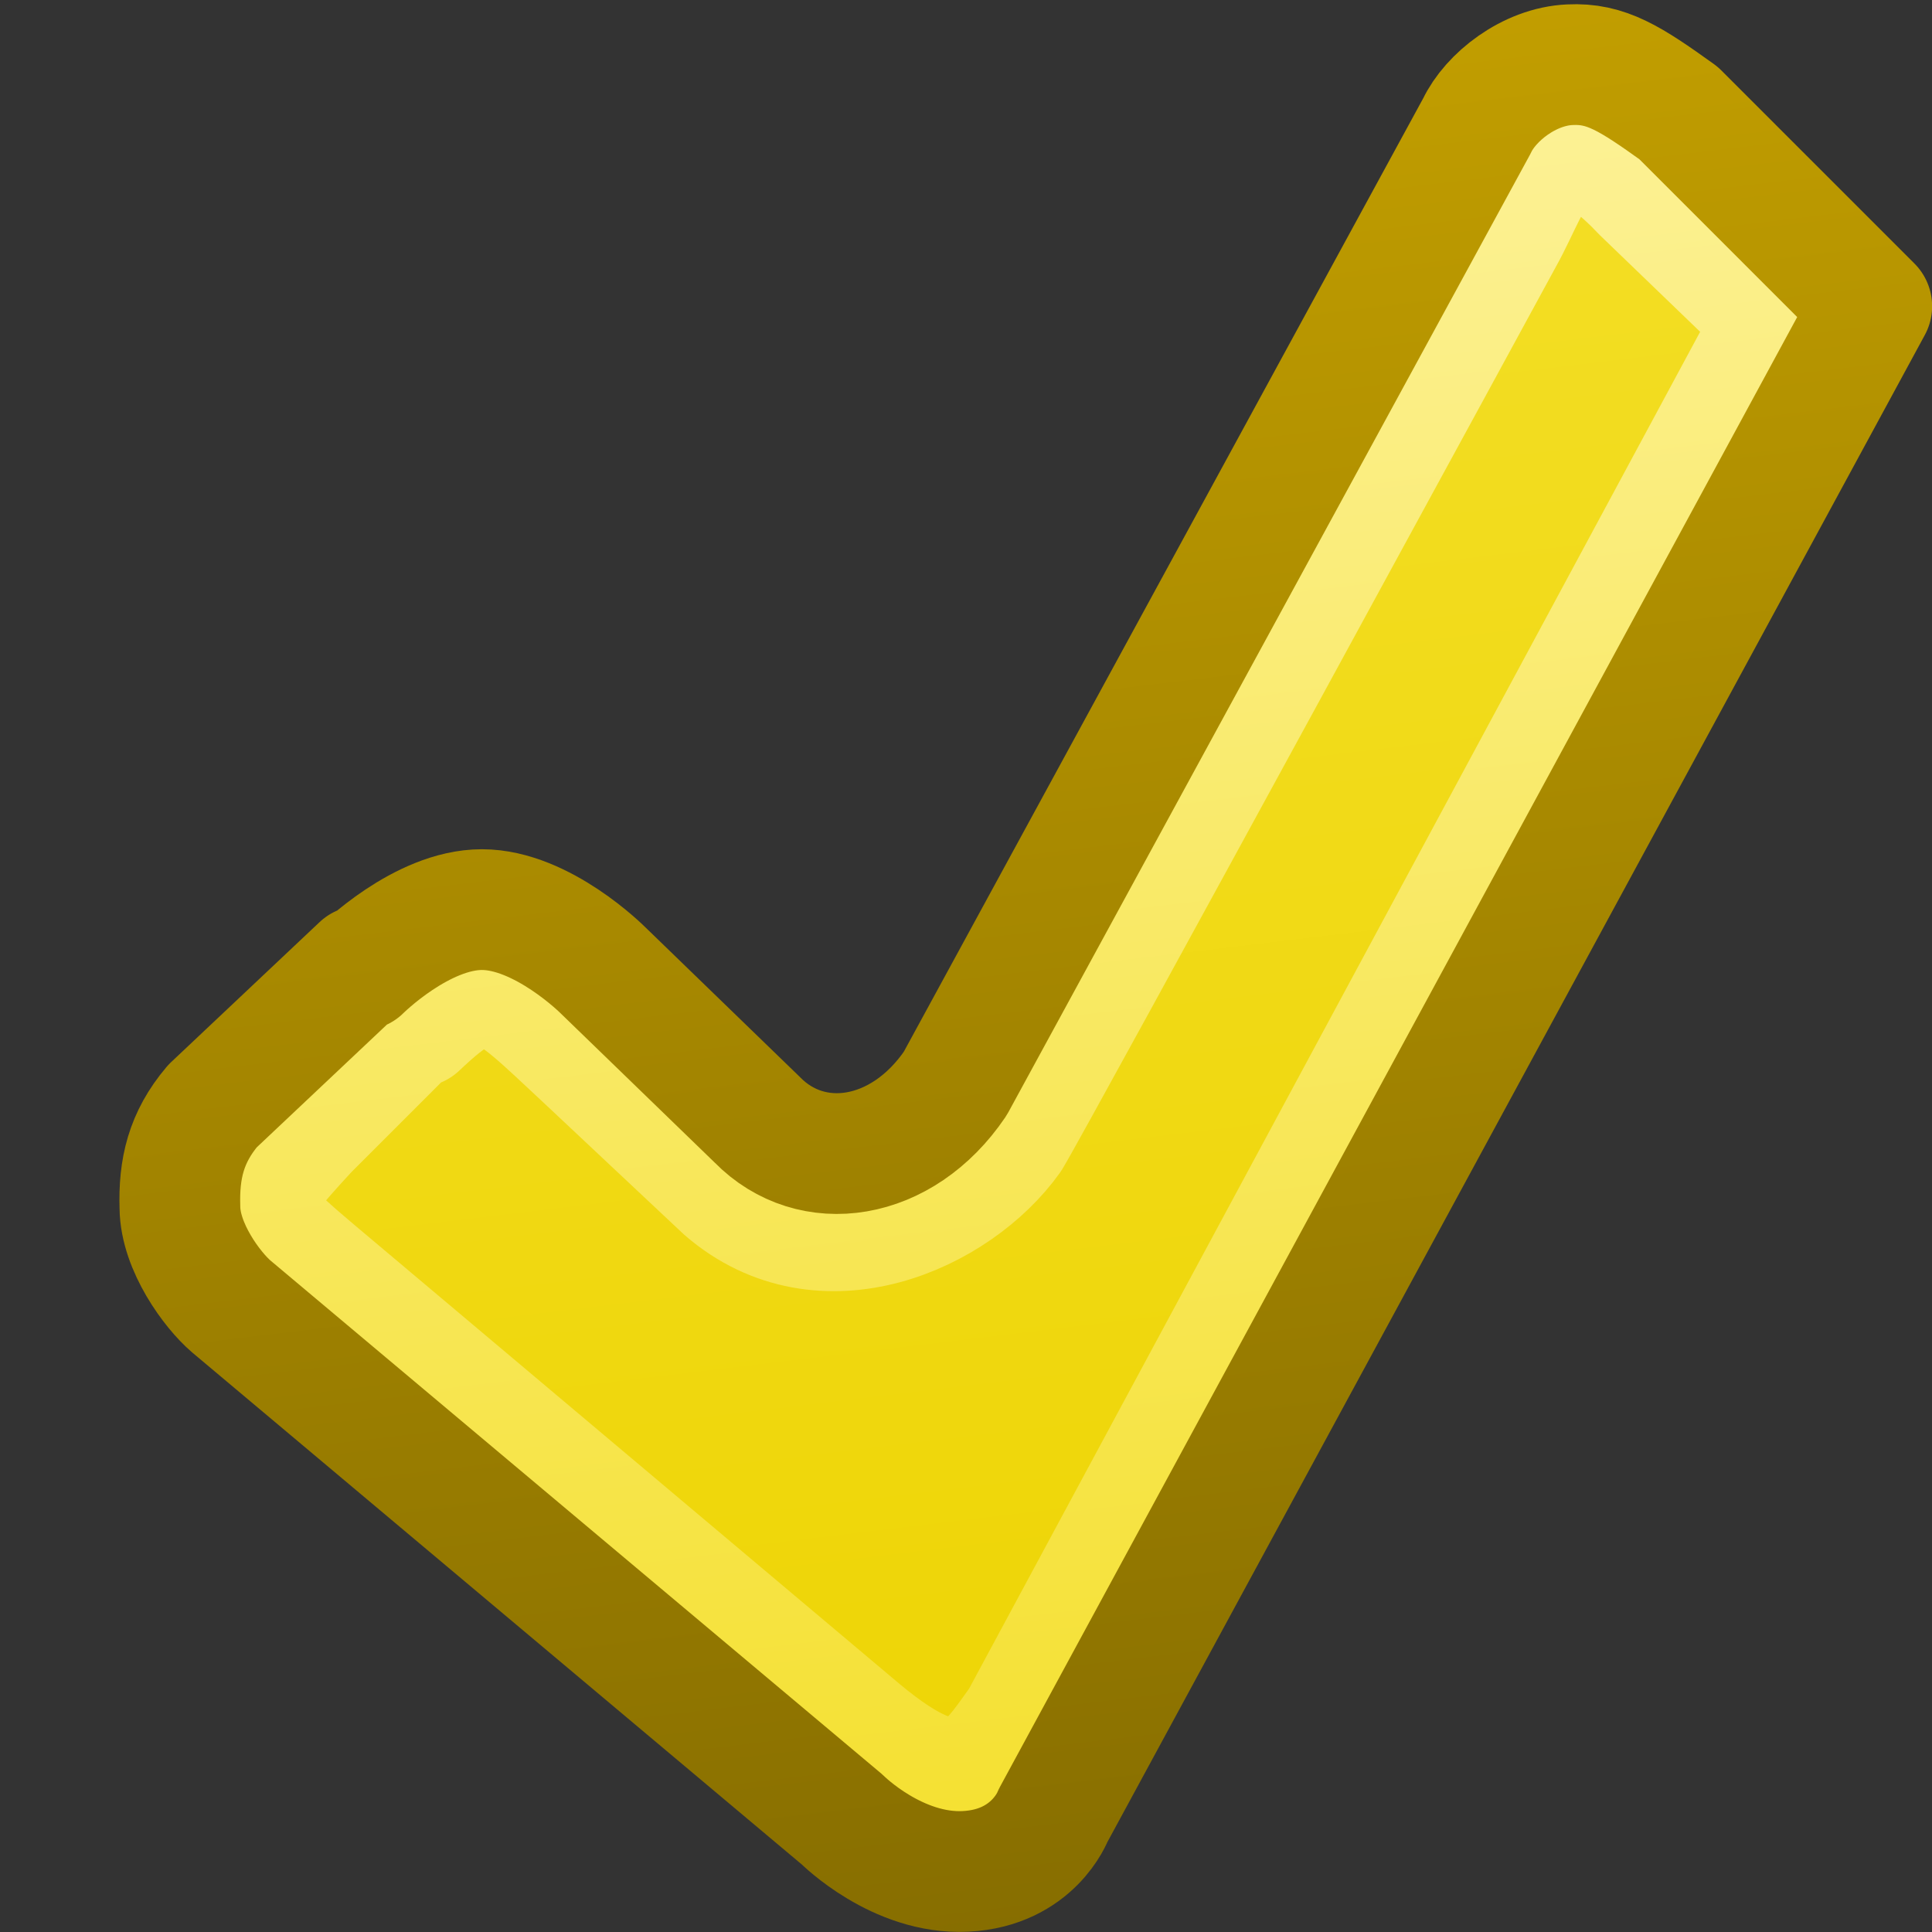 <?xml version="1.0" encoding="UTF-8" standalone="no"?>
<svg xmlns:rdf="http://www.w3.org/1999/02/22-rdf-syntax-ns#" xmlns="http://www.w3.org/2000/svg" height="16px" width="16px" version="1.1" enable-background="new" xmlns:cc="http://creativecommons.org/ns#" xmlns:xlink="http://www.w3.org/1999/xlink" xmlns:dc="http://purl.org/dc/elements/1.1/">
<rect width="100%" height="100%" fill="#333333" stroke="none"/>
<defs>
<linearGradient id="c" y2=".026" gradientUnits="userSpaceOnUse" x2="6.98" y1="16.2" x1="8.92">
<stop stop-color="#866d00" offset="0"/>
<stop stop-color="#c4a000" offset="1"/>
</linearGradient>
<linearGradient id="b" y2=".026" gradientUnits="userSpaceOnUse" x2="6.98" y1="16.2" x1="8.92">
<stop stop-color="#edd402" offset="0"/>
<stop stop-color="#f4df29" offset="1"/>
</linearGradient>
<linearGradient id="a" y2=".026" gradientUnits="userSpaceOnUse" x2="6.98" y1="16.2" x1="8.92">
<stop stop-color="#f4df29" offset="0"/>
<stop stop-color="#fdf3a0" offset="1"/>
</linearGradient>
</defs>
<g stroke-linejoin="round" stroke-width="1px">
<path d="m3.46 8.45-0.91 0.91c-0.59 0.64-0.56 0.64 0.15 1.24l4.43 3.73c0.835 0.697 1.02 0.336 1.32-0.079l6.25-11.6-1.1-1.06c-0.756-0.802-0.885-0.101-1.15 0.372 0 0-3.89 7.15-4.08 7.46-0.45 0.63-1.56 1.13-2.37 0.43l-1.15-1.08c-0.72-0.67-0.81-0.82-1.39-0.27z" stroke="url(#a)" fill="url(#b)"/>
<path d="m2.99 8-1.23 1.16c-0.22 0.26-0.28 0.52-0.27 0.84 0.003 0.327 0.268 0.685 0.426 0.82l5.06 4.25s0.455 0.456 1.02 0.428c0.563-0.028 0.725-0.462 0.725-0.462l6.78-12.5-1.6-1.6c-0.4-0.287-0.6-0.415-0.9-0.4-0.339 0.015-0.658 0.27-0.77 0.507l-4.32 7.93c-0.44 0.65-1.19 0.76-1.64 0.3l-1.28-1.24s-0.5-0.5-1-0.5-1 0.5-1 0.5z" stroke="url(#c)" fill="none"/>
</g>
</svg>
